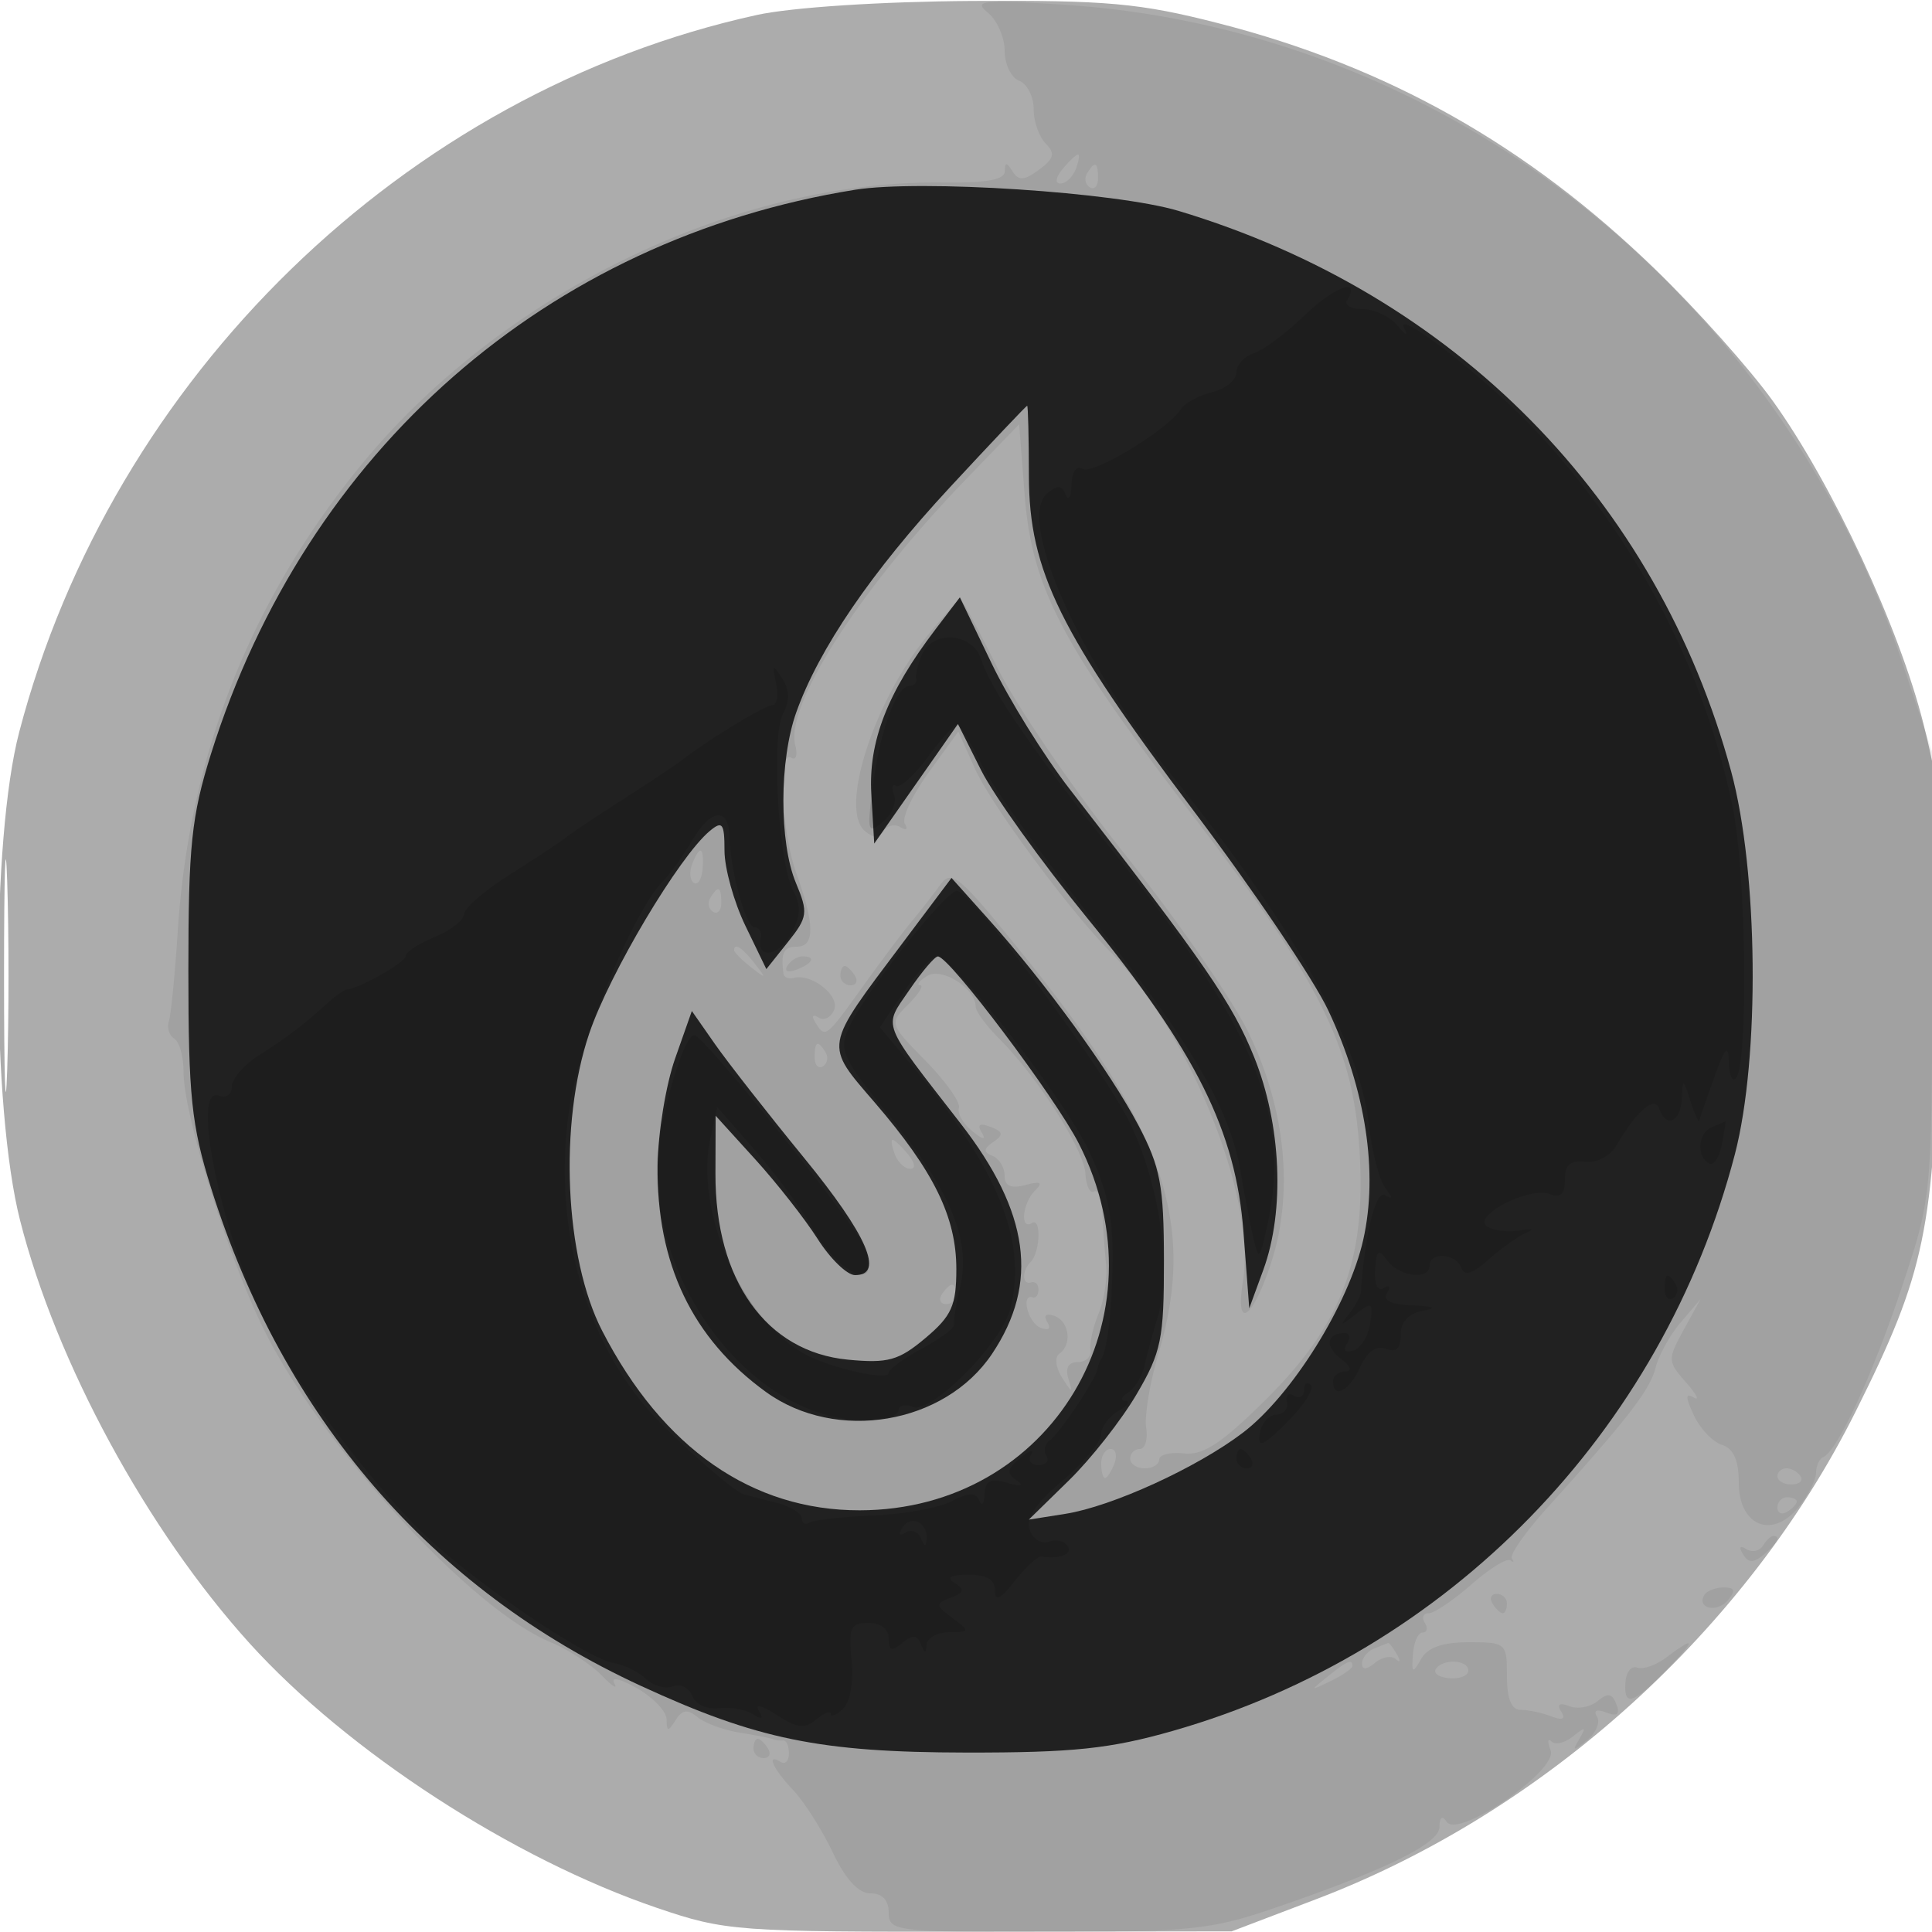 <svg xmlns="http://www.w3.org/2000/svg" width="200" height="200" fill="#000000"><path fill-opacity=".325" fill-rule="evenodd" d="M78.346 1.551C41.945 9.537 11.619 39.016 1.991 75.775c-2.918 11.14-2.87 38.935.087 50.558 3.75 14.74 13.142 32.048 23.755 43.776 10.139 11.204 27.259 22.321 42.205 27.404 7.066 2.403 8.192 2.486 33.387 2.454l26.075-.033 8.749-3.329c23.677-9.009 44.557-27.888 55.86-50.508 7.204-14.415 8.093-18.706 8.633-41.658.45-19.133.302-21.834-1.624-29.5-2.497-9.94-9.456-24.868-15.562-33.383-2.388-3.331-7.878-9.482-12.199-13.669C158.08 15.023 143.65 6.894 126.122 2.403 117.998.321 114.587.013 100.622.1c-9.437.059-18.674.661-22.276 1.451M.419 101c0 10.725.147 15.112.327 9.75.179-5.362.179-14.138 0-19.5-.18-5.362-.327-.975-.327 9.75"/><path fill-opacity=".065" fill-rule="evenodd" d="M102.25 1.299c.963.782 1.75 2.561 1.75 3.954s.675 2.792 1.5 3.109c.825.316 1.5 1.624 1.5 2.907s.563 2.901 1.25 3.598c1.002 1.016.865 1.552-.691 2.7-1.529 1.128-2.11 1.167-2.735.183-.624-.984-.797-.986-.809-.012-.01.86-1.925 1.212-6.265 1.153-21.754-.299-46.029 11.538-60.629 29.564-11.33 13.987-17.563 29.953-18.723 47.957-.287 4.448-.699 8.636-.916 9.306s.036 1.484.562 1.809.956 1.864.956 3.42c0 4.493 4.7 19.507 8.417 26.888 6.118 12.148 21.399 28.775 29.549 32.151 1.802.746 4.187 2.292 5.302 3.435s1.714 1.525 1.332.849c-.407-.722.564-.515 2.347.5 1.672.951 3.05 2.405 3.062 3.23.019 1.287.151 1.296.93.064.684-1.081 1.242-1.159 2.26-.314.743.617 2.69 1.338 4.326 1.603 1.636.266 3.2.573 3.475.683s.763.173 1.083.138c.321-.035.584.567.584 1.338 0 .77-.375 1.168-.834.885-1.554-.96-.843.676 1.258 2.895 1.149 1.214 2.999 4.12 4.11 6.458 1.325 2.788 2.669 4.25 3.909 4.25 1.223 0 1.89.706 1.89 2 0 1.918.667 2 16.325 2 14.532 0 17.085-.259 23.25-2.36 11.79-4.018 17.424-6.768 17.44-8.513.01-1.024.288-1.22.75-.53 1.19 1.777 11.547-5.342 10.759-7.395-.346-.903-.31-1.321.081-.93s1.401.152 2.245-.531c1.273-1.03 1.384-.986.65.259-.761 1.291-.649 1.31.797.137.925-.75 1.387-1.839 1.028-2.42-.403-.652-.035-.82.96-.438 1.142.438 1.448.188 1.047-.855-.432-1.128-.888-1.207-1.936-.338-.754.626-2.075.868-2.935.537-1.025-.393-1.318-.201-.849.558.485.785.153.943-1.03.489-.96-.369-2.384-.67-3.164-.67-.954 0-1.418-1.145-1.418-3.5 0-3.409-.102-3.5-3.95-3.5-2.717 0-4.261.547-4.945 1.75-.875 1.538-.976 1.478-.837-.5.087-1.238.538-2.25 1.004-2.25s.568-.45.228-1-.157-1 .406-1 2.55-1.34 4.415-2.977c1.865-1.638 3.681-2.763 4.035-2.5s.423.181.154-.18c-.27-.361 1.418-2.768 3.75-5.349 8.239-9.12 10.554-12.117 11.131-14.417.321-1.278 1.496-3.394 2.611-4.701l2.027-2.376-1.739 3.173c-1.674 3.055-1.665 3.258.236 5.422 1.086 1.237 1.454 1.946.818 1.576-.876-.51-.876-.065 0 1.829.636 1.377 1.943 2.758 2.906 3.069 1.208.39 1.75 1.608 1.75 3.931 0 4.466 3.467 5.876 6.188 2.516.997-1.231 1.812-2.825 1.812-3.543 0-.719.337-1.456.75-1.64 1.481-.658 5.108-8.501 8.135-17.593 3.074-9.231 3.084-9.329 3.154-32.189l.07-22.93-3.11-9.31C184.068 30.107 149.532 2.981 110 .479c-8.307-.526-9.28-.423-7.75.82M110 17.5c-.718.865-.815 1.5-.229 1.5.558 0 1.274-.675 1.591-1.5s.419-1.5.229-1.5-.906.675-1.591 1.5m2.543.431c-.317.512-.193 1.167.274 1.456s.85-.13.85-.931c0-1.686-.316-1.833-1.124-.525M99.91 49.71C88.977 61.036 81.261 73.067 82.324 77.131c.269 1.03.081 1.62-.417 1.311-1.428-.882-1.029 7.635.564 12.058 1.876 5.206 1.884 7.5.029 7.5-1.366 0-1.683.624-1.4 2.75.055.412.523.631 1.041.486 1.824-.511 4.787 1.789 4.217 3.274-.312.813-1.04 1.187-1.617.83-.613-.379-.753-.169-.336.505 1.027 1.663 1.062 1.636 4.94-3.762 1.943-2.704 4.226-5.742 5.075-6.75a74 74 0 0 0 2.877-3.691c1.229-1.712 1.927-1.122 8.878 7.5 14.41 17.873 17.697 27.633 13.775 40.895-.901 3.046-1.486 6.533-1.3 7.75s-.11 2.213-.656 2.213a1 1 0 0 0-.994 1c0 .55.675 1 1.5 1s1.5-.41 1.5-.912 1.154-.785 2.564-.63c1.974.216 3.902-1.045 8.392-5.494 7.898-7.825 10.408-14.345 9.802-25.464-.596-10.929-3.88-17.601-17.229-35-13.619-17.751-16.711-23.646-17.462-33.29l-.567-7.29zm-3.823 16.001c-5.622 6.82-9.248 18.081-6.544 20.324.902.75 1.473.749 1.937-.003.362-.585 1.147-.763 1.744-.394.6.372.801.211.449-.359-.35-.566.751-2.944 2.447-5.285l3.083-4.257 1.743 3.882c1.655 3.684 9.705 14.572 13.96 18.881 8.241 8.347 15.162 25.528 13.761 34.162-.826 5.093.96 3.977 2.879-1.799 2.435-7.334 1.555-16.199-2.4-24.167-1.692-3.408-7.38-11.596-12.642-18.196s-11.195-15.263-13.187-19.25S99.572 62 99.421 62c-.152 0-1.652 1.67-3.334 3.711M71.651 89.468c-.31.807-.227 1.676.185 1.931.412.254.814-.406.894-1.468.173-2.297-.298-2.499-1.079-.463m1.892 3.463c-.317.512-.193 1.167.274 1.456s.85-.13.85-.931c0-1.686-.316-1.833-1.124-.525M76 98.378c0 .207.787.995 1.75 1.75 1.586 1.243 1.621 1.208.378-.378C76.821 98.084 76 97.555 76 98.378m5.507 1.611c-.35.566.051.734.941.393 1.732-.665 2.049-1.382.611-1.382-.518 0-1.216.445-1.552.989M87 101c0 .55.477 1 1.059 1s.781-.45.441-1-.816-1-1.059-1-.441.45-.441 1m8.977.035c-.812.514-1.139.941-.727.95.412.008-.141.906-1.23 1.995-1.973 1.973-1.967 1.993 1.803 5.84 2.081 2.123 3.632 4.314 3.447 4.87-.185.555.44 1.64 1.389 2.41 1.1.893 1.455.951.981.161-.514-.855-.238-1.044.892-.61 1.322.507 1.38.807.302 1.564-1.043.733-1.062 1.048-.084 1.444.688.279 1.25 1.198 1.25 2.041 0 1.075.64 1.366 2.144.973 1.609-.421 1.859-.276 1 .583-1.307 1.307-1.572 4.126-.315 3.349.983-.607.855 3.045-.142 4.041-.921.922-.877 2.417.063 2.104.413-.138.75.2.75.75s-.263.912-.583.806c-1.275-.425-.492 2.643.802 3.14.846.324 1.116.096.694-.587-.416-.673-.138-.934.698-.655 1.571.523 1.918 2.972.556 3.927-.511.359-.385 1.437.292 2.5 1.019 1.598 1.113 1.615.648.119-.353-1.135-.013-1.75.968-1.75.832 0 1.421-.562 1.308-1.25s.263-2.375.834-3.75.926-3.625.788-5a120 120 0 0 1-.377-5.309c-.071-1.545-.466-2.601-.878-2.346s-.812-.577-.888-1.849c-.149-2.486-4.934-9.977-8.916-13.959-1.345-1.345-2.446-2.847-2.446-3.337 0-1.893-3.523-4.113-5.023-3.165m-11.644 8.421c0 .801.383 1.22.85.931s.591-.944.274-1.456c-.808-1.308-1.124-1.161-1.124.525m8.305 10.044c.317.825 1.033 1.5 1.591 1.5.586 0 .489-.635-.229-1.5-.685-.825-1.401-1.5-1.591-1.5s-.087.675.229 1.5M97.5 134c-.34.55-.141 1 .441 1S99 134.55 99 134s-.198-1-.441-1-.719.45-1.059 1m16.5 17.5c0 .825.177 1.5.393 1.5s.652-.675.969-1.5.139-1.5-.393-1.5c-.533 0-.969.675-.969 1.5m70 1.333c0 .459.655.834 1.456.834s1.224-.375.941-.834-.938-.833-1.456-.833-.941.375-.941.833m0 3.226c0 .582.45.781 1 .441s1-.816 1-1.059-.45-.441-1-.441-1 .477-1 1.059m-1.51 3.957c-.346.559-1.117.715-1.714.346-.663-.41-.796-.203-.341.532.569.921 1.074.929 2.154.032 1.415-1.174 1.794-1.926.97-1.926-.243 0-.724.457-1.069 1.016m-6.05 5.082c-.866 1.4 1.316 1.901 2.431.558.828-.999.723-1.323-.431-1.323-.84 0-1.741.344-2 .765M154.5 166c.34.55.816 1 1.059 1s.441-.45.441-1-.477-1-1.059-1-.781.45-.441 1m-12.25 4.662c-.687.278-1.25.972-1.25 1.544 0 .682.462.656 1.342-.075.738-.612 1.71-.78 2.16-.372.45.407.495.179.099-.509-.395-.687-.805-1.214-.91-1.171s-.753.306-1.441.583m30.279.892c-1.085.82-2.455 1.305-3.046 1.078s-1.138.438-1.216 1.478c-.196 2.595.738 2.339 4.15-1.138 3.17-3.231 3.212-3.762.112-1.418m-35.088 2.001c-1.864 1.494-1.852 1.512.309.465 1.238-.6 2.25-1.3 2.25-1.555 0-.765-.519-.544-2.559 1.09m11.187-.763c-.269.436.379.858 1.441.938s1.931-.276 1.931-.792c0-1.139-2.686-1.254-3.372-.146M78 181c0 .55.477 1 1.059 1s.781-.45.441-1-.816-1-1.059-1-.441.45-.441 1"/><path fill-opacity=".795" fill-rule="evenodd" d="M88.5 19.647c-31.837 5.119-56.793 26.98-66.656 58.388-2.023 6.442-2.344 9.521-2.344 22.465s.321 16.023 2.344 22.465c7.468 23.783 22.785 41.533 44.481 51.546 12.031 5.552 18.559 6.892 33.675 6.913 11.071.015 14.927-.39 21.432-2.25 28.487-8.145 50.646-30.881 58.159-59.674 2.61-10.002 2.425-29.283-.381-39.636-7.633-28.16-28.614-49.444-57.21-58.033-6.464-1.942-26.772-3.266-33.5-2.184m9.811 30.823c-8.102 8.74-13.539 16.706-15.879 23.264-1.766 4.947-1.784 13.488-.039 17.665 1.287 3.08 1.223 3.55-.833 6.128l-2.227 2.793-2.166-4.476C75.975 93.383 75 89.881 75 88.062c0-2.836-.215-3.128-1.51-2.053-3.174 2.634-10.398 14.767-12.498 20.991-3.159 9.359-2.549 23.211 1.354 30.786 6.252 12.133 15.507 18.578 26.654 18.561 19.849-.03 31.809-20.046 22.683-37.96-2.449-4.806-13.43-19.394-14.59-19.38-.326.004-1.66 1.574-2.965 3.489-2.693 3.955-3.043 3.046 5.316 13.811 7.132 9.185 8.138 16.532 3.262 23.831-4.891 7.323-16.149 9.221-23.425 3.951-7.625-5.524-11.332-13.289-11.203-23.465.042-3.368.857-8.339 1.809-11.045l1.733-4.921 2.389 3.421c1.314 1.881 5.449 7.163 9.19 11.737C89.787 127.871 91.587 132 88.513 132c-.819 0-2.561-1.687-3.872-3.75s-4.223-5.775-6.471-8.25l-4.088-4.5-.019 6c-.035 11.021 5.244 18.439 13.7 19.251 4.159.4 5.272.091 8.032-2.232 2.723-2.291 3.205-3.367 3.205-7.148 0-5.372-2.315-10.105-8.411-17.197-5.289-6.152-5.383-5.597 2.795-16.483l5.116-6.809 3.828 4.275c5.929 6.622 12.61 15.807 15.515 21.328 2.281 4.336 2.64 6.233 2.648 14.015.008 8.102-.275 9.484-2.84 13.847-1.567 2.667-4.717 6.674-7 8.906l-4.151 4.058 3.785-.598c4.835-.765 13.628-4.783 18.38-8.401 5.073-3.862 10.97-13.32 12.462-19.991 1.564-6.987.258-15.516-3.634-23.744-1.515-3.203-7.719-12.406-13.785-20.451-13.992-18.554-17.181-25.02-17.197-34.875-.006-3.986-.087-7.249-.179-7.25-.093 0-3.702 3.811-8.021 8.469m-1.485 14.697C91.855 71.696 89.88 76.78 90.2 82.221l.3 5.105 4.334-6.192 4.333-6.191 2.391 4.779c1.315 2.628 6.247 9.503 10.961 15.278 11.315 13.861 15.415 22.095 16.205 32.538l.598 7.896 1.452-3.967c2.26-6.172 1.873-15.061-.961-22.077-2.233-5.53-5.085-9.671-19.096-27.726-2.63-3.39-6.261-9.239-8.068-12.997l-3.285-6.833z"/><path fill-opacity=".121" fill-rule="evenodd" d="M135.043 32.654c-1.901 1.839-4.264 3.599-5.25 3.912S128 37.771 128 38.548c0 .778-1.131 1.698-2.513 2.045-1.382.346-2.844 1.144-3.25 1.772-1.381 2.138-9.116 6.828-10.178 6.171-.622-.384-1.092.298-1.138 1.655-.043 1.27-.312 1.728-.597 1.017-.396-.987-.847-1.019-1.912-.135-3.181 2.64 3.244 17.182 12.899 29.196 12.784 15.908 19.442 27.688 20.384 36.066.319 2.841 1.081 5.814 1.692 6.607.82 1.062.817 1.265-.011.769-.944-.566-2.088 4.033-2.495 10.035-.028.414-.575 1.429-1.216 2.254-1.028 1.323-.948 1.329.681.048 1.693-1.332 1.817-1.256 1.5.922-.19 1.305-.971 2.579-1.735 2.831-.843.278-1.115.014-.691-.671.384-.622.296-1.13-.194-1.13-1.883 0-2.122 1.358-.46 2.619 1.066.81 1.253 1.33.484 1.349-.687.018-1.25.482-1.25 1.032 0 1.885 1.679 1 2.809-1.48.738-1.619 1.662-2.277 2.661-1.893 1.065.408 1.53-.032 1.53-1.45 0-1.318.795-2.191 2.25-2.471 1.596-.308 1.289-.473-1.059-.57-2.224-.091-3.075-.515-2.596-1.291.417-.673.277-.884-.334-.506-.636.393-.992-.339-.905-1.862.12-2.094.328-2.259 1.254-.993 1.242 1.695 4.39 2.065 4.39.516 0-1.443 2.75-1.233 3.279.25.315.881 1.151.623 2.834-.873 1.313-1.167 3.062-2.41 3.887-2.761.864-.368.593-.474-.639-.25-1.177.214-2.705.039-3.396-.388-1.693-1.046 4.34-4.182 6.472-3.364 1.111.426 1.563-.006 1.563-1.495 0-1.54.559-2.032 2.109-1.857 1.223.138 2.587-.584 3.25-1.72 2.067-3.546 3.937-5.155 4.394-3.783.687 2.062 2.24 1.394 2.347-1.009.095-2.159.132-2.148.9.25.44 1.375.852 2.275.915 2s.764-2.3 1.556-4.5c1.116-3.097 1.451-3.454 1.485-1.583.024 1.329.353 2.108.73 1.731 1.31-1.311 1.097-21.157-.302-28.001-2.932-14.352-10.209-28.244-20.532-39.193-5.037-5.344-14.72-12.823-13.453-10.392.412.791.104.65-.685-.312S142.29 32 141.081 32s-1.94-.419-1.624-.931c1.492-2.414-1.324-1.403-4.414 1.585M95.448 67.75c-.421.963-.694 2.088-.607 2.5.088.412-.219.75-.68.75-1.355 0-3.028 4.519-3.781 10.21-.649 4.909-.576 5.188 1.006 3.88.938-.776 1.465-2.037 1.171-2.802s-.202-1.188.204-.938 1.864-1.064 3.239-2.92 2.748-3.387 3.051-3.402 1.487 1.884 2.631 4.222c1.145 2.338 6.369 9.603 11.609 16.147 10.055 12.555 14.106 19.523 15.175 26.103.357 2.2.921 5.125 1.254 6.5.602 2.492.607 2.49 1.324-.5 2.785-11.612-.787-20.582-15.531-39-8.431-10.532-12.961-17.111-13.943-20.25-.859-2.743-4.993-3.08-6.122-.5m-15.11 3c.261 1.237.087 2.25-.387 2.25-.764 0-6.775 3.66-9.451 5.755-.55.43-3.25 2.225-6 3.987s-5.45 3.568-6 4.011-3.121 2.142-5.713 3.776-4.73 3.479-4.75 4.1c-.021.62-1.387 1.688-3.037 2.371s-3 1.566-3 1.961c0 .642-4.632 3.288-6.071 3.468-.315.039-1.312.746-2.216 1.571-2.356 2.15-3.846 3.28-6.963 5.281-1.513.971-2.75 2.416-2.75 3.211s-.593 1.218-1.318.939c-3.057-1.173.331 14.799 5.135 24.207 2.935 5.747 10.921 16.261 16.11 21.209 5.287 5.043 16.72 12.805 19.602 13.308 1.084.19 2.592.933 3.35 1.653.758.719 2.013 1.064 2.788.766.775-.297 1.674.152 1.999.998.33.86 1.525 1.417 2.712 1.264 1.167-.151 2.754.119 3.527.599 1.002.624 1.181.513.626-.384-.427-.692.405-.484 1.851.464 2.122 1.39 2.916 1.482 4.123.481.822-.683 1.495-.943 1.495-.579s.568.131 1.263-.518c.743-.694 1.111-2.769.895-5.039-.322-3.374-.103-3.86 1.737-3.86 1.275 0 2.105.64 2.105 1.622 0 1.279.297 1.376 1.403.459 1.077-.894 1.523-.865 1.921.127.396.989.537.999.597.042.043-.687 1.092-1.264 2.329-1.282 2.174-.031 2.185-.08.347-1.472-1.774-1.342-1.785-1.487-.167-2.108 1.376-.528 1.46-.842.404-1.512-.915-.58-.471-.85 1.416-.861 1.885-.01 2.75.499 2.75 1.62 0 1.195.553.932 2.058-.981 1.131-1.439 2.369-2.571 2.75-2.516 1.944.278 3.244-.245 2.719-1.094-.325-.526-1.194-.725-1.93-.443-.736.283-1.631-.248-1.989-1.18-.459-1.196.53-2.704 3.371-5.135 2.212-1.893 4.021-4.059 4.021-4.814s.787-1.831 1.75-2.392 1.3-1.04.75-1.065-.427-.409.273-.854c.701-.444 1.464-1.675 1.696-2.734.232-1.06.837-3.292 1.344-4.959 1.492-4.904.327-13.46-2.718-19.968-2.513-5.37-15.992-23.579-17.972-24.277-.958-.338-9.582 10.497-11.226 14.104-1.095 2.403-.768 3.111 4.327 9.386 6.246 7.693 8.304 12.73 7.164 17.54-.423 1.786-.703 3.524-.623 3.863.08.34-1.409 1.454-3.31 2.478-1.9 1.023-3.455 2.161-3.455 2.528 0 .854-5.901-.463-8.636-1.927-6.538-3.499-11.488-14.803-9.816-22.416l.699-3.18 3.885 4.45c2.136 2.448 4.852 6.118 6.034 8.155 3.068 5.285 7.439 6.606 5.129 1.55-1.169-2.557-16.072-21.087-17.347-21.568C70.801 106.753 68 116.553 68 121c0 13.151 10.576 26 21.401 26 1.98 0 3.599-.436 3.599-.969s.679-.708 1.51-.389c1.914.735 9.192-6.607 10.088-10.177 1.779-7.088-1.289-14.542-10.515-25.543l-3.001-3.578 2.495-3.672c1.372-2.02 2.893-3.672 3.38-3.672 1.661 0 13.047 14.489 15.664 19.934 1.97 4.099 2.597 6.925 2.551 11.5-.054 5.272-.552 9.487-1.22 10.316-.111.137-.27.588-.353 1-.23 1.143-3.933 6.665-4.954 7.388a1.2 1.2 0 0 0-.317 1.584c.321.519-.051.945-.828.945s-1.12-.488-.764-1.084c.356-.595-.135-.448-1.091.329-1.38 1.12-1.471 1.598-.442 2.315.857.597.533.689-.953.271-1.727-.486-2.268-.21-2.329 1.185-.043.999-.293 1.294-.554.654-.357-.873-1.07-.854-2.864.077-1.313.681-4.975 1.344-8.137 1.472-3.161.128-6.112.457-6.557.732s-.809.072-.809-.451c0-.522-1.237-1.261-2.75-1.64-1.513-.38-2.975-.755-3.25-.833-.916-.26-5.437-4.152-8.78-7.559-7.564-7.707-11.12-20.169-9.268-32.483 1.024-6.816 6.633-20.379 9.691-23.438.708-.708 2.077-2.625 3.043-4.26 1.915-3.241 3.74-3.422 3.823-.378.098 3.588 1.709 9.424 2.602 9.424.489 0 .776.506.639 1.125-.496 2.23 1.916 1.867 3.171-.477.943-1.763.999-2.928.211-4.401-1.545-2.887-2.322-16.024-1.084-18.336.727-1.359.705-2.457-.075-3.674-.973-1.521-1.052-1.458-.635.513m96.912 45.912c-1.44.582-1.671 2.96-.364 3.767.487.301 1.099-.572 1.361-1.941.262-1.368.426-2.452.364-2.409-.061.043-.673.306-1.361.583m-4.917 16.794c0 .801.383 1.22.85.931s.591-.944.274-1.456c-.808-1.308-1.124-1.161-1.124.525M135 143.892c0 .674-.461.941-1.025.593-.563-.349-.901-.058-.75.645s-.357 1.3-1.13 1.325-1.531.908-1.686 1.962c-.226 1.541.334 1.302 2.854-1.218 1.724-1.724 2.82-3.449 2.436-3.834-.385-.384-.699-.147-.699.527M128 151c0 .55.477 1 1.059 1s.781-.45.441-1-.816-1-1.059-1-.441.45-.441 1m-34.585 7.138c-.432.698-.292.904.345.51.588-.363 1.297-.095 1.576.596.362.899.529.917.585.065.114-1.721-1.656-2.548-2.506-1.171"/></svg>